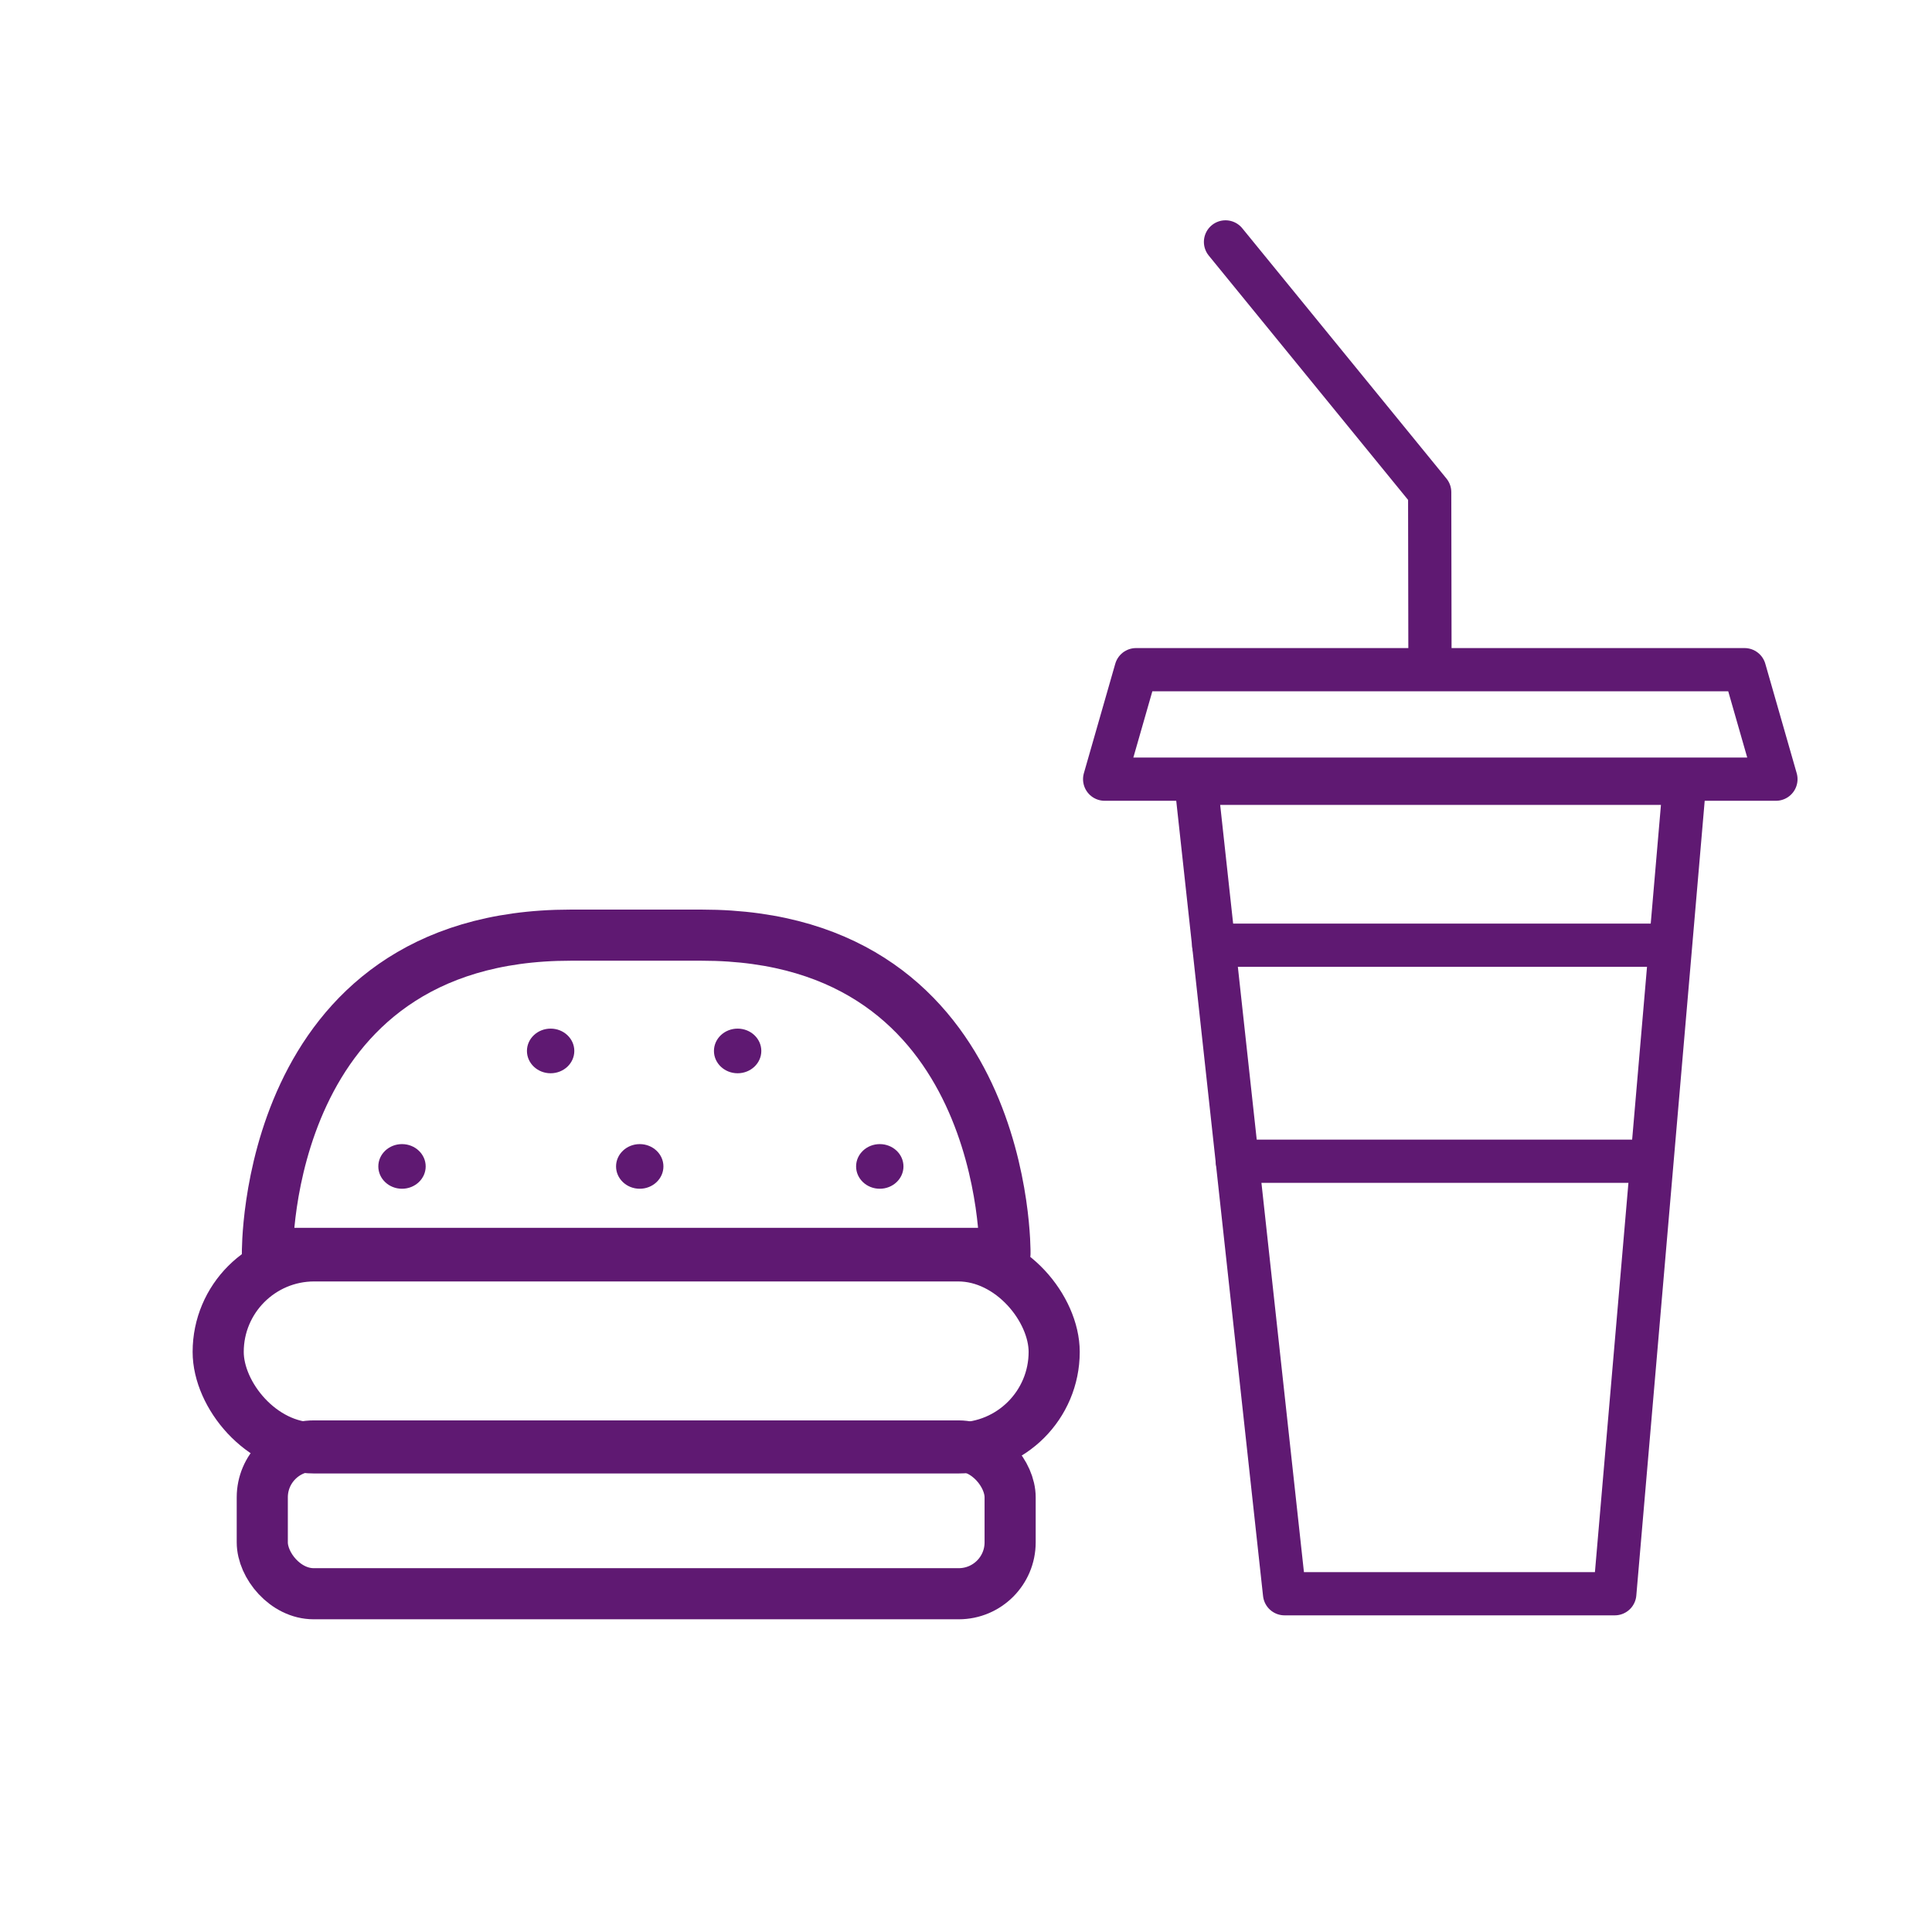 <?xml version='1.0' encoding='UTF-8'?>
<svg xmlns="http://www.w3.org/2000/svg" id="w" data-name="Fast food" viewBox="0 0 453.54 453.54">
  <defs>
    <style>
      .aa {
        stroke-width: 12px;
      }

      .aa, .ab {
        fill: none;
        stroke: #5F1972;
        stroke-linecap: round;
        stroke-linejoin: round;
      }

      .ac {
        fill: #5F1972;
        stroke-width: 0px;
      }

      .ab {
        stroke-width: 10.15px;
      }
    </style>
  </defs>
  <g>
    <polygon class="ab" points="301.55 374.13 379.07 374.13 395.44 183.88 280.78 183.88 301.55 374.13"/>
    <g>
      <polygon class="ab" points="266.69 157.21 259.32 182.91 416.9 182.91 409.53 157.21 266.69 157.21"/>
      <polyline class="ab" points="335.69 156.81 335.62 115.54 287.69 56.79"/>
    </g>
  </g>
  <line class="ab" x1="284.93" y1="221.89" x2="391.46" y2="221.89"/>
  <line class="ab" x1="290.47" y1="272.6" x2="387.66" y2="272.6"/>
  <g>
    <path class="ac" d="M224.62,339.44H74.09c-.14,0-.28,0-.42.02h151.37c-.14-.02-.28-.02-.42-.02Z"/>
    <rect class="aa" x="61.57" y="339.44" width="175.56" height="34.69" rx="12.06" ry="12.06"/>
    <rect class="aa" x="51.22" y="294.82" width="196.25" height="45.08" rx="22.54" ry="22.54"/>
    <path class="aa" d="M150.25,294.24h85.67s1.05-74.71-71.15-74.71h-30.84c-72.2,0-71.15,74.71-71.15,74.71h87.47Z"/>
    <ellipse class="ac" cx="94.37" cy="273.82" rx="5.56" ry="5.24"/>
    <ellipse class="ac" cx="129.26" cy="246.71" rx="5.56" ry="5.24"/>
    <ellipse class="ac" cx="150.18" cy="273.82" rx="5.56" ry="5.24"/>
    <ellipse class="ac" cx="173.16" cy="246.71" rx="5.56" ry="5.24"/>
    <ellipse class="ac" cx="206.53" cy="273.82" rx="5.56" ry="5.24"/>
  </g>
</svg>

